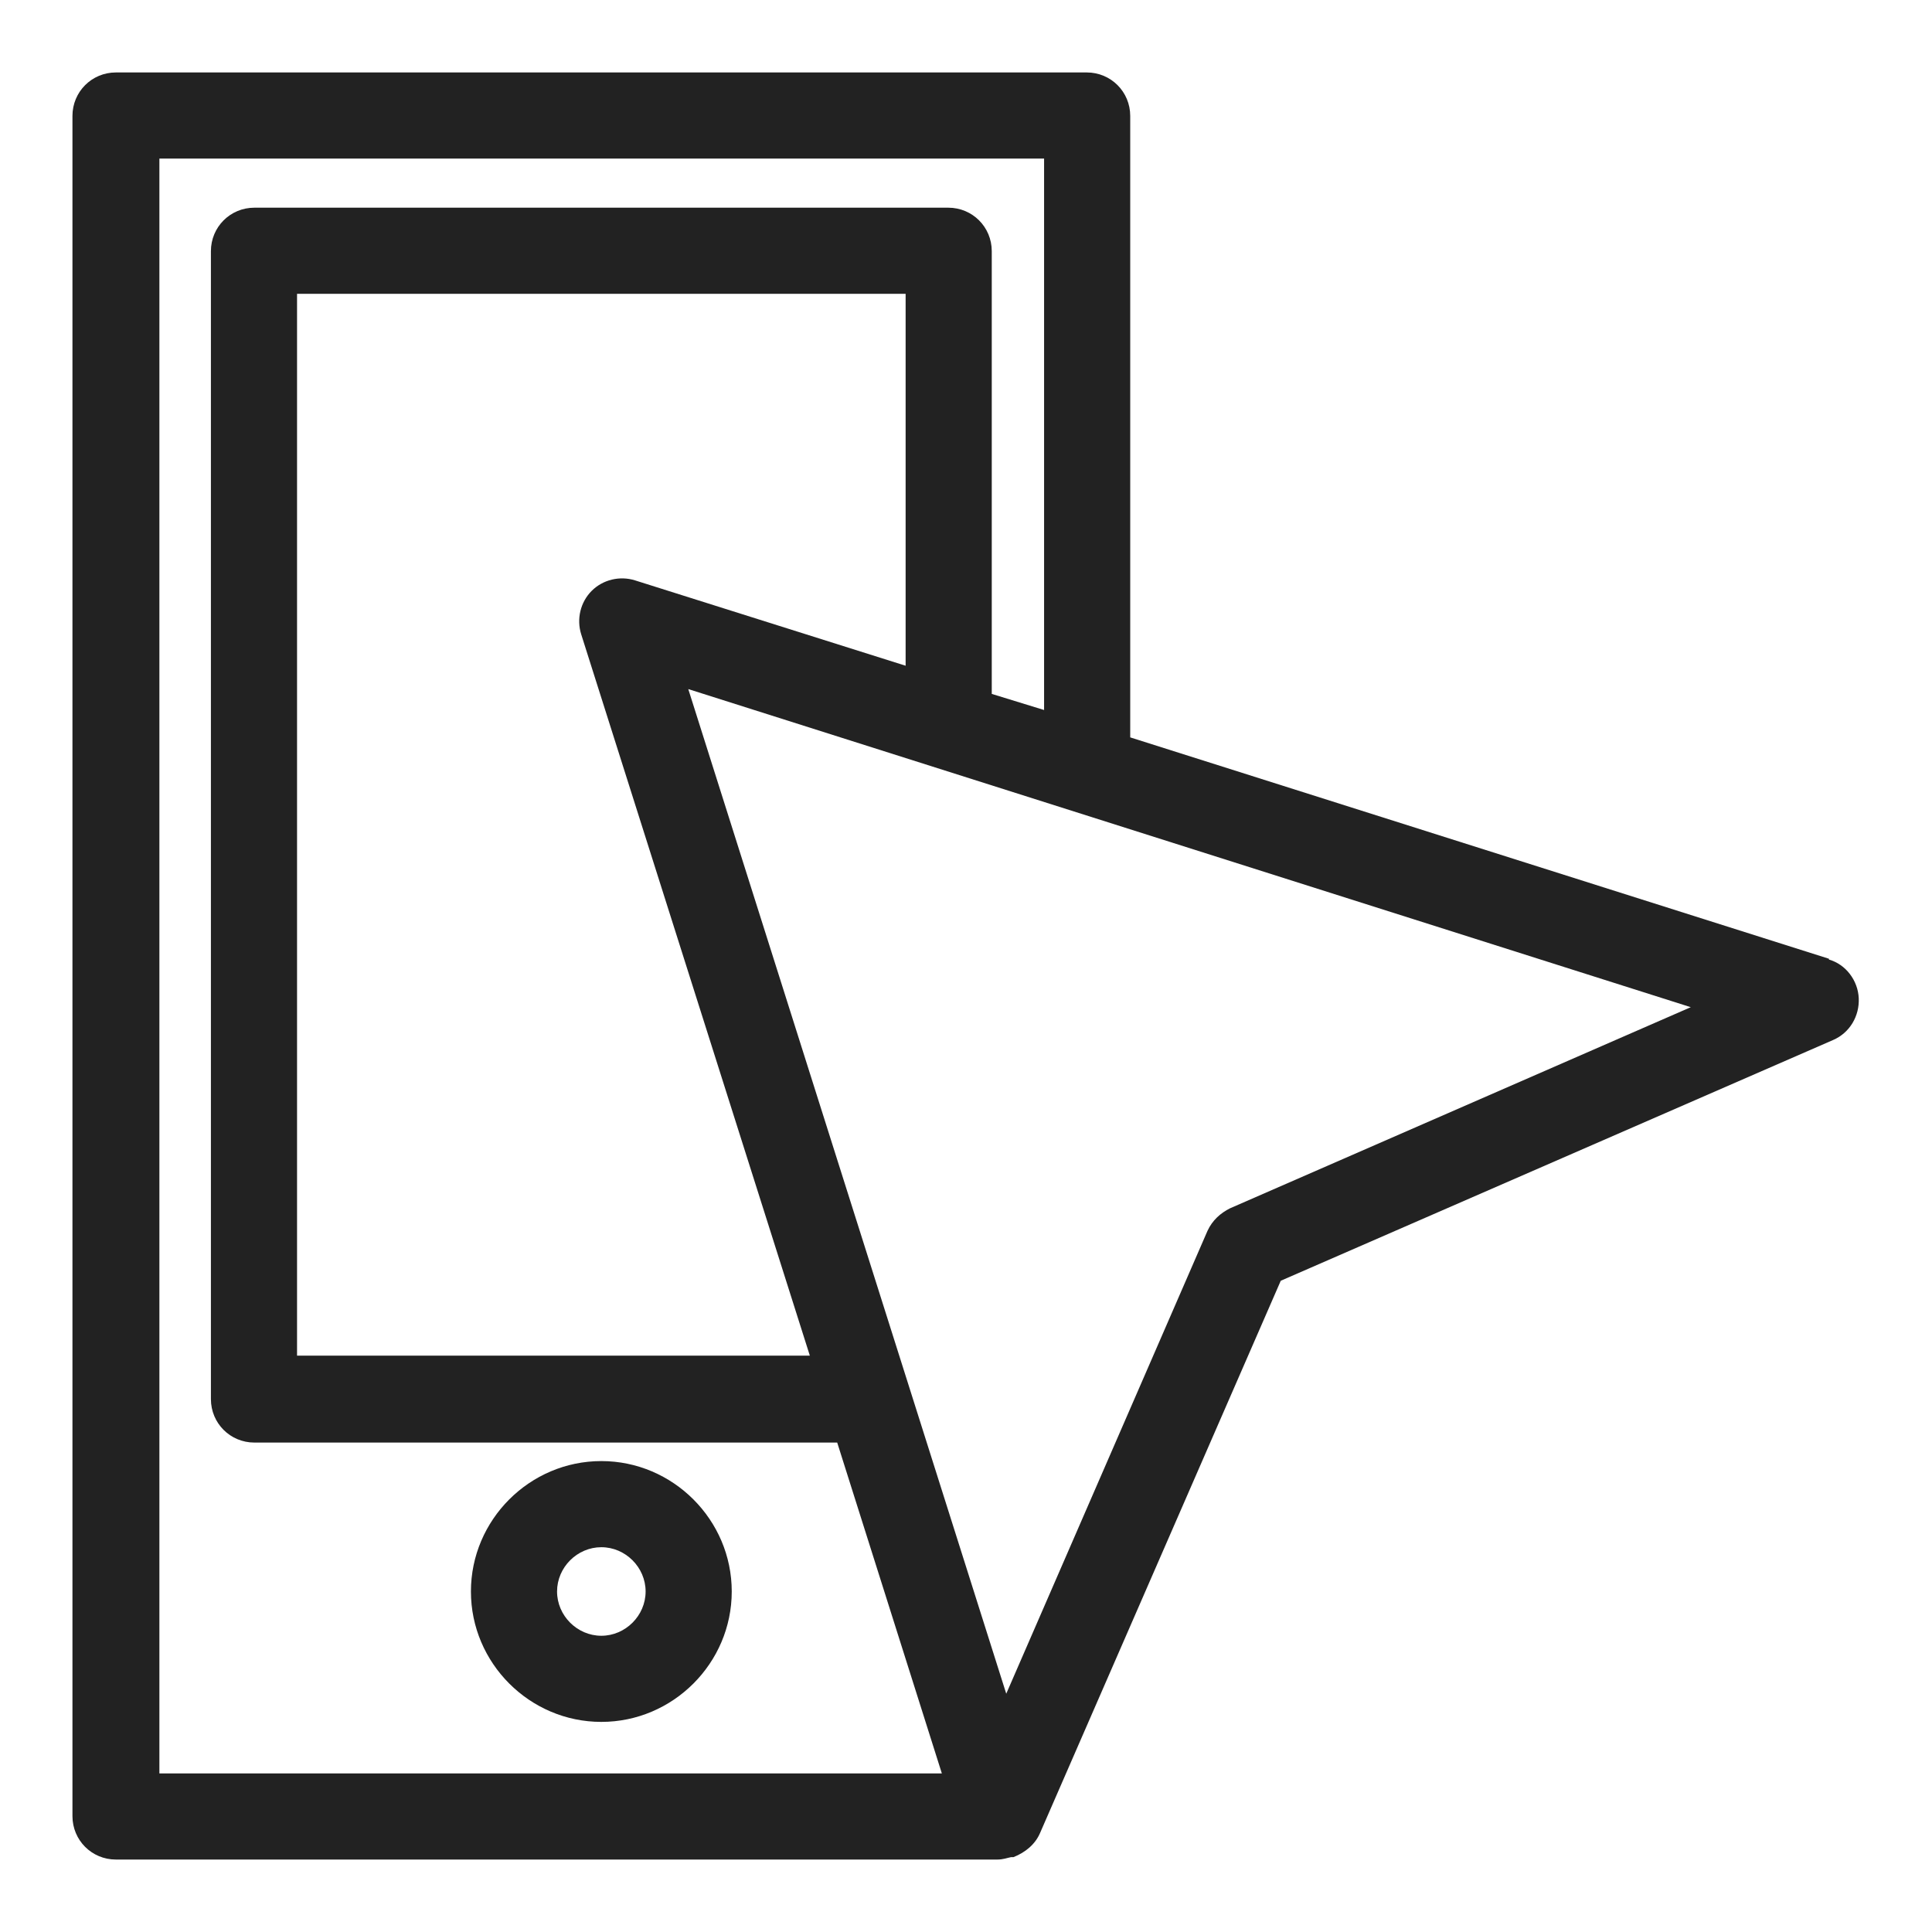 <svg width="24" height="24" viewBox="0 0 24 24" fill="none" xmlns="http://www.w3.org/2000/svg">
<g id="mobile click_S_1 1">
<g id="Group">
<path id="Vector" d="M7.47 21.39C8.36 21.39 9.09 20.66 9.09 19.77C9.09 18.88 8.36 18.15 7.47 18.15C6.58 18.15 5.85 18.88 5.85 19.77C5.85 20.66 6.58 21.39 7.47 21.39ZM6.92 19.77C6.92 19.47 7.17 19.22 7.47 19.22C7.77 19.22 8.02 19.47 8.02 19.77C8.02 20.07 7.77 20.32 7.47 20.32C7.17 20.32 6.92 20.07 6.92 19.77Z" fill="#222222"/>
<path id="Vector_2" d="M22.72 11.91L14.04 9.16V1.44C14.04 1.14 13.8 0.9 13.5 0.9H1.44C1.14 0.9 0.9 1.14 0.9 1.44V22.56C0.9 22.86 1.14 23.1 1.44 23.1H12.39C12.46 23.1 12.51 23.08 12.56 23.07H12.59C12.74 23.01 12.86 22.91 12.92 22.77L15.91 15.91L22.77 12.92C22.98 12.83 23.1 12.62 23.09 12.4C23.08 12.18 22.93 11.98 22.72 11.92V11.91ZM21.03 12.5L15.28 15.01C15.16 15.07 15.06 15.16 15 15.29L12.5 21.04L8.55 8.56L21.03 12.52V12.5ZM7.35 7.34C7.21 7.48 7.16 7.69 7.22 7.88L10.06 16.84H3.69V3.65H11.25V8.27L7.89 7.21C7.7 7.15 7.49 7.2 7.35 7.34V7.34ZM12.97 8.82L12.32 8.62V3.12C12.32 2.82 12.08 2.58 11.78 2.58H3.16C2.86 2.58 2.62 2.82 2.62 3.12V17.38C2.62 17.68 2.86 17.92 3.16 17.92H10.4L11.7 22.03H1.98V1.97H12.97V8.81V8.82Z" fill="#222222"/>
</g>
</g>
</svg>
